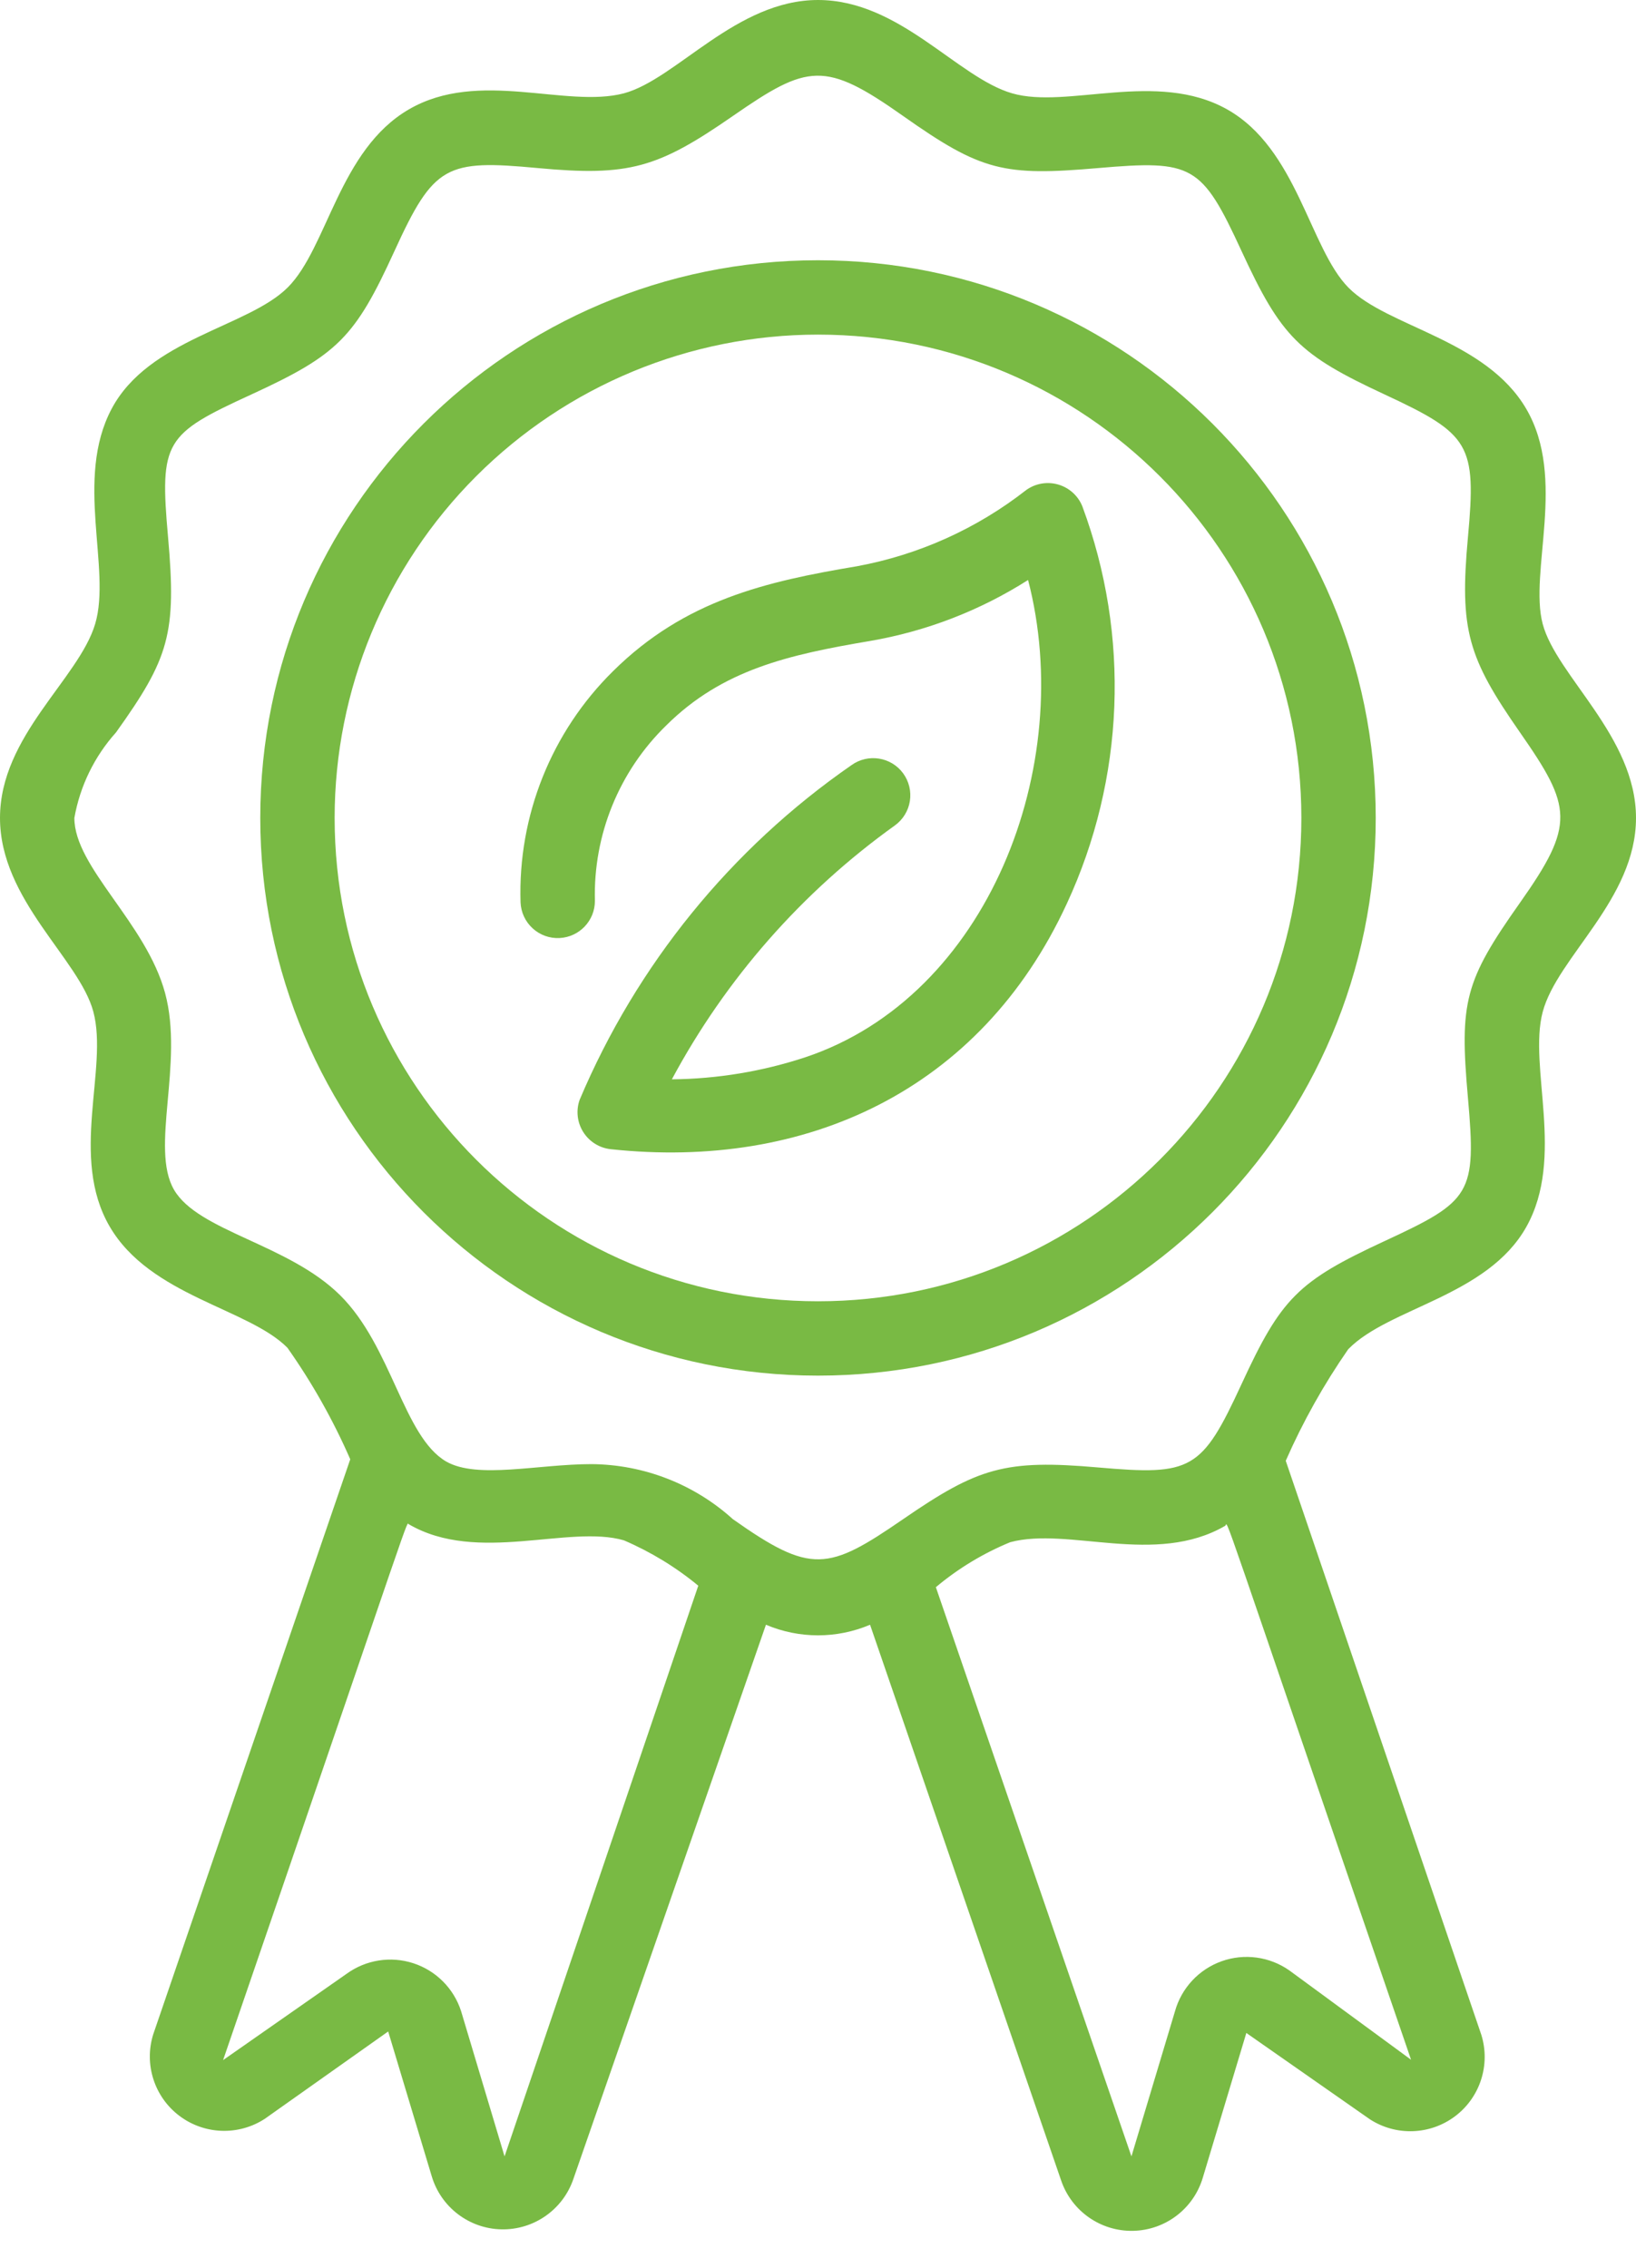 <svg width="44" height="61" viewBox="0 0 44 61" fill="none" xmlns="http://www.w3.org/2000/svg">
<path d="M2.51 27.21C2.92 28.74 1.86 31.12 2.95 32.99C4.04 34.86 6.68 35.19 7.73 36.25C8.393 37.19 8.96 38.195 9.42 39.25L4.12 54.72C3.87 55.525 4.151 56.4 4.823 56.908C5.495 57.416 6.414 57.449 7.12 56.99L10.44 54.64L11.61 58.53C11.857 59.365 12.616 59.944 13.486 59.962C14.356 59.98 15.138 59.434 15.42 58.61L20.6 43.7C21.495 44.08 22.505 44.08 23.4 43.7L28.54 58.65C28.822 59.474 29.604 60.02 30.474 60.002C31.345 59.984 32.103 59.405 32.35 58.57L33.52 54.68L36.84 57C37.546 57.459 38.465 57.426 39.137 56.918C39.809 56.41 40.09 55.535 39.84 54.73L34.58 39.29C35.042 38.238 35.605 37.234 36.26 36.29C37.35 35.17 40 34.87 41.05 33C42.1 31.13 41.1 28.7 41.49 27.22C41.88 25.74 44 24.19 44 22C44 19.81 41.86 18.18 41.49 16.78C41.12 15.38 42.14 12.87 41.05 11C39.96 9.13 37.32 8.8 36.27 7.74C35.22 6.68 34.89 4 33 2.94C31.11 1.88 28.7 2.94 27.22 2.51C25.74 2.08 24.2 0 22 0C19.8 0 18.19 2.13 16.78 2.51C15.22 2.92 12.88 1.85 11 2.94C9.12 4.03 8.81 6.66 7.74 7.73C6.67 8.8 4 9.11 3 11C2 12.89 3 15.3 2.56 16.78C2.12 18.26 0 19.79 0 22C0 24.21 2.13 25.79 2.51 27.21ZM13.57 58L12.4 54.09C12.202 53.48 11.725 53.002 11.115 52.804C10.505 52.606 9.838 52.713 9.32 53.09L6 55.41C11.36 39.8 10.9 41 11 41C12.84 42.07 15.3 41 16.78 41.43C17.501 41.74 18.175 42.15 18.78 42.65L13.57 58ZM34.68 53C34.148 52.625 33.467 52.532 32.855 52.751C32.242 52.97 31.774 53.473 31.6 54.1L30.43 58L25.17 42.69C25.77 42.186 26.445 41.778 27.17 41.48C28.74 41.06 31.07 42.13 32.95 41.04C33.05 40.98 32.6 39.82 37.95 55.4L34.68 53ZM3.12 19.7C4.55 17.7 4.75 17.04 4.52 14.45C4.29 11.86 4.43 11.68 6.76 10.61C9.09 9.54 9.55 9.07 10.61 6.75C11.67 4.43 12 4.29 14.46 4.52C16.92 4.75 17.69 4.52 19.71 3.12C21.73 1.72 22.18 1.63 24.29 3.12C26.4 4.61 27 4.74 29.54 4.52C32.08 4.3 32.32 4.43 33.39 6.75C34.46 9.07 34.94 9.54 37.24 10.61C39.54 11.68 39.71 11.95 39.48 14.45C39.25 16.95 39.48 17.69 40.88 19.7C42.28 21.71 42.37 22.17 40.88 24.28C39.39 26.39 39.25 26.94 39.48 29.53C39.71 32.12 39.57 32.3 37.24 33.38C34.91 34.46 34.46 34.91 33.39 37.23C32.32 39.55 32.05 39.69 29.54 39.47C27.03 39.25 26.31 39.47 24.29 40.86C22.27 42.25 21.82 42.35 19.71 40.86C18.668 39.917 17.315 39.391 15.91 39.38C14.47 39.38 12.84 39.79 12 39.31C10.85 38.64 10.54 36.22 9.15 34.84C7.76 33.46 5.33 33.12 4.68 32C4.03 30.88 4.95 28.6 4.44 26.71C3.93 24.82 2 23.33 2 22C2.151 21.144 2.539 20.347 3.12 19.7Z" fill="#79BA44"/>
<path d="M22 37C30.284 37 37 30.284 37 22C37 13.716 30.284 7 22 7C13.716 7 7 13.716 7 22C7 30.284 13.716 37 22 37ZM22 9C29.18 9 35 14.82 35 22C35 29.18 29.18 35 22 35C14.82 35 9 29.18 9 22C9 18.552 10.37 15.246 12.808 12.808C15.246 10.37 18.552 9 22 9Z" fill="#79BA44"/>
<path d="M15.05 25.23C15.583 25.203 16.001 24.763 16 24.23C15.953 22.458 16.649 20.746 17.92 19.51C19.43 18.01 21.21 17.61 23.4 17.24C24.912 16.98 26.356 16.423 27.65 15.6C28.95 20.6 26.58 26.8 21.65 28.44C20.494 28.82 19.287 29.019 18.07 29.03C19.521 26.324 21.574 23.988 24.07 22.2C24.285 22.044 24.43 21.808 24.471 21.546C24.512 21.283 24.447 21.015 24.29 20.8C23.966 20.358 23.346 20.26 22.9 20.58C19.659 22.826 17.124 25.948 15.59 29.58C15.487 29.869 15.523 30.19 15.687 30.449C15.851 30.709 16.125 30.879 16.43 30.91C21.66 31.47 26.36 29.35 28.69 24.31C30.25 20.945 30.401 17.097 29.11 13.62C28.996 13.335 28.757 13.119 28.462 13.033C28.168 12.947 27.85 13.001 27.6 13.18C26.271 14.22 24.71 14.923 23.05 15.23C20.6 15.64 18.42 16.14 16.49 18.05C14.829 19.686 13.927 21.94 14 24.27C14.011 24.537 14.127 24.789 14.325 24.969C14.522 25.15 14.783 25.244 15.05 25.23Z" fill="#79BA44"/>
</svg>
